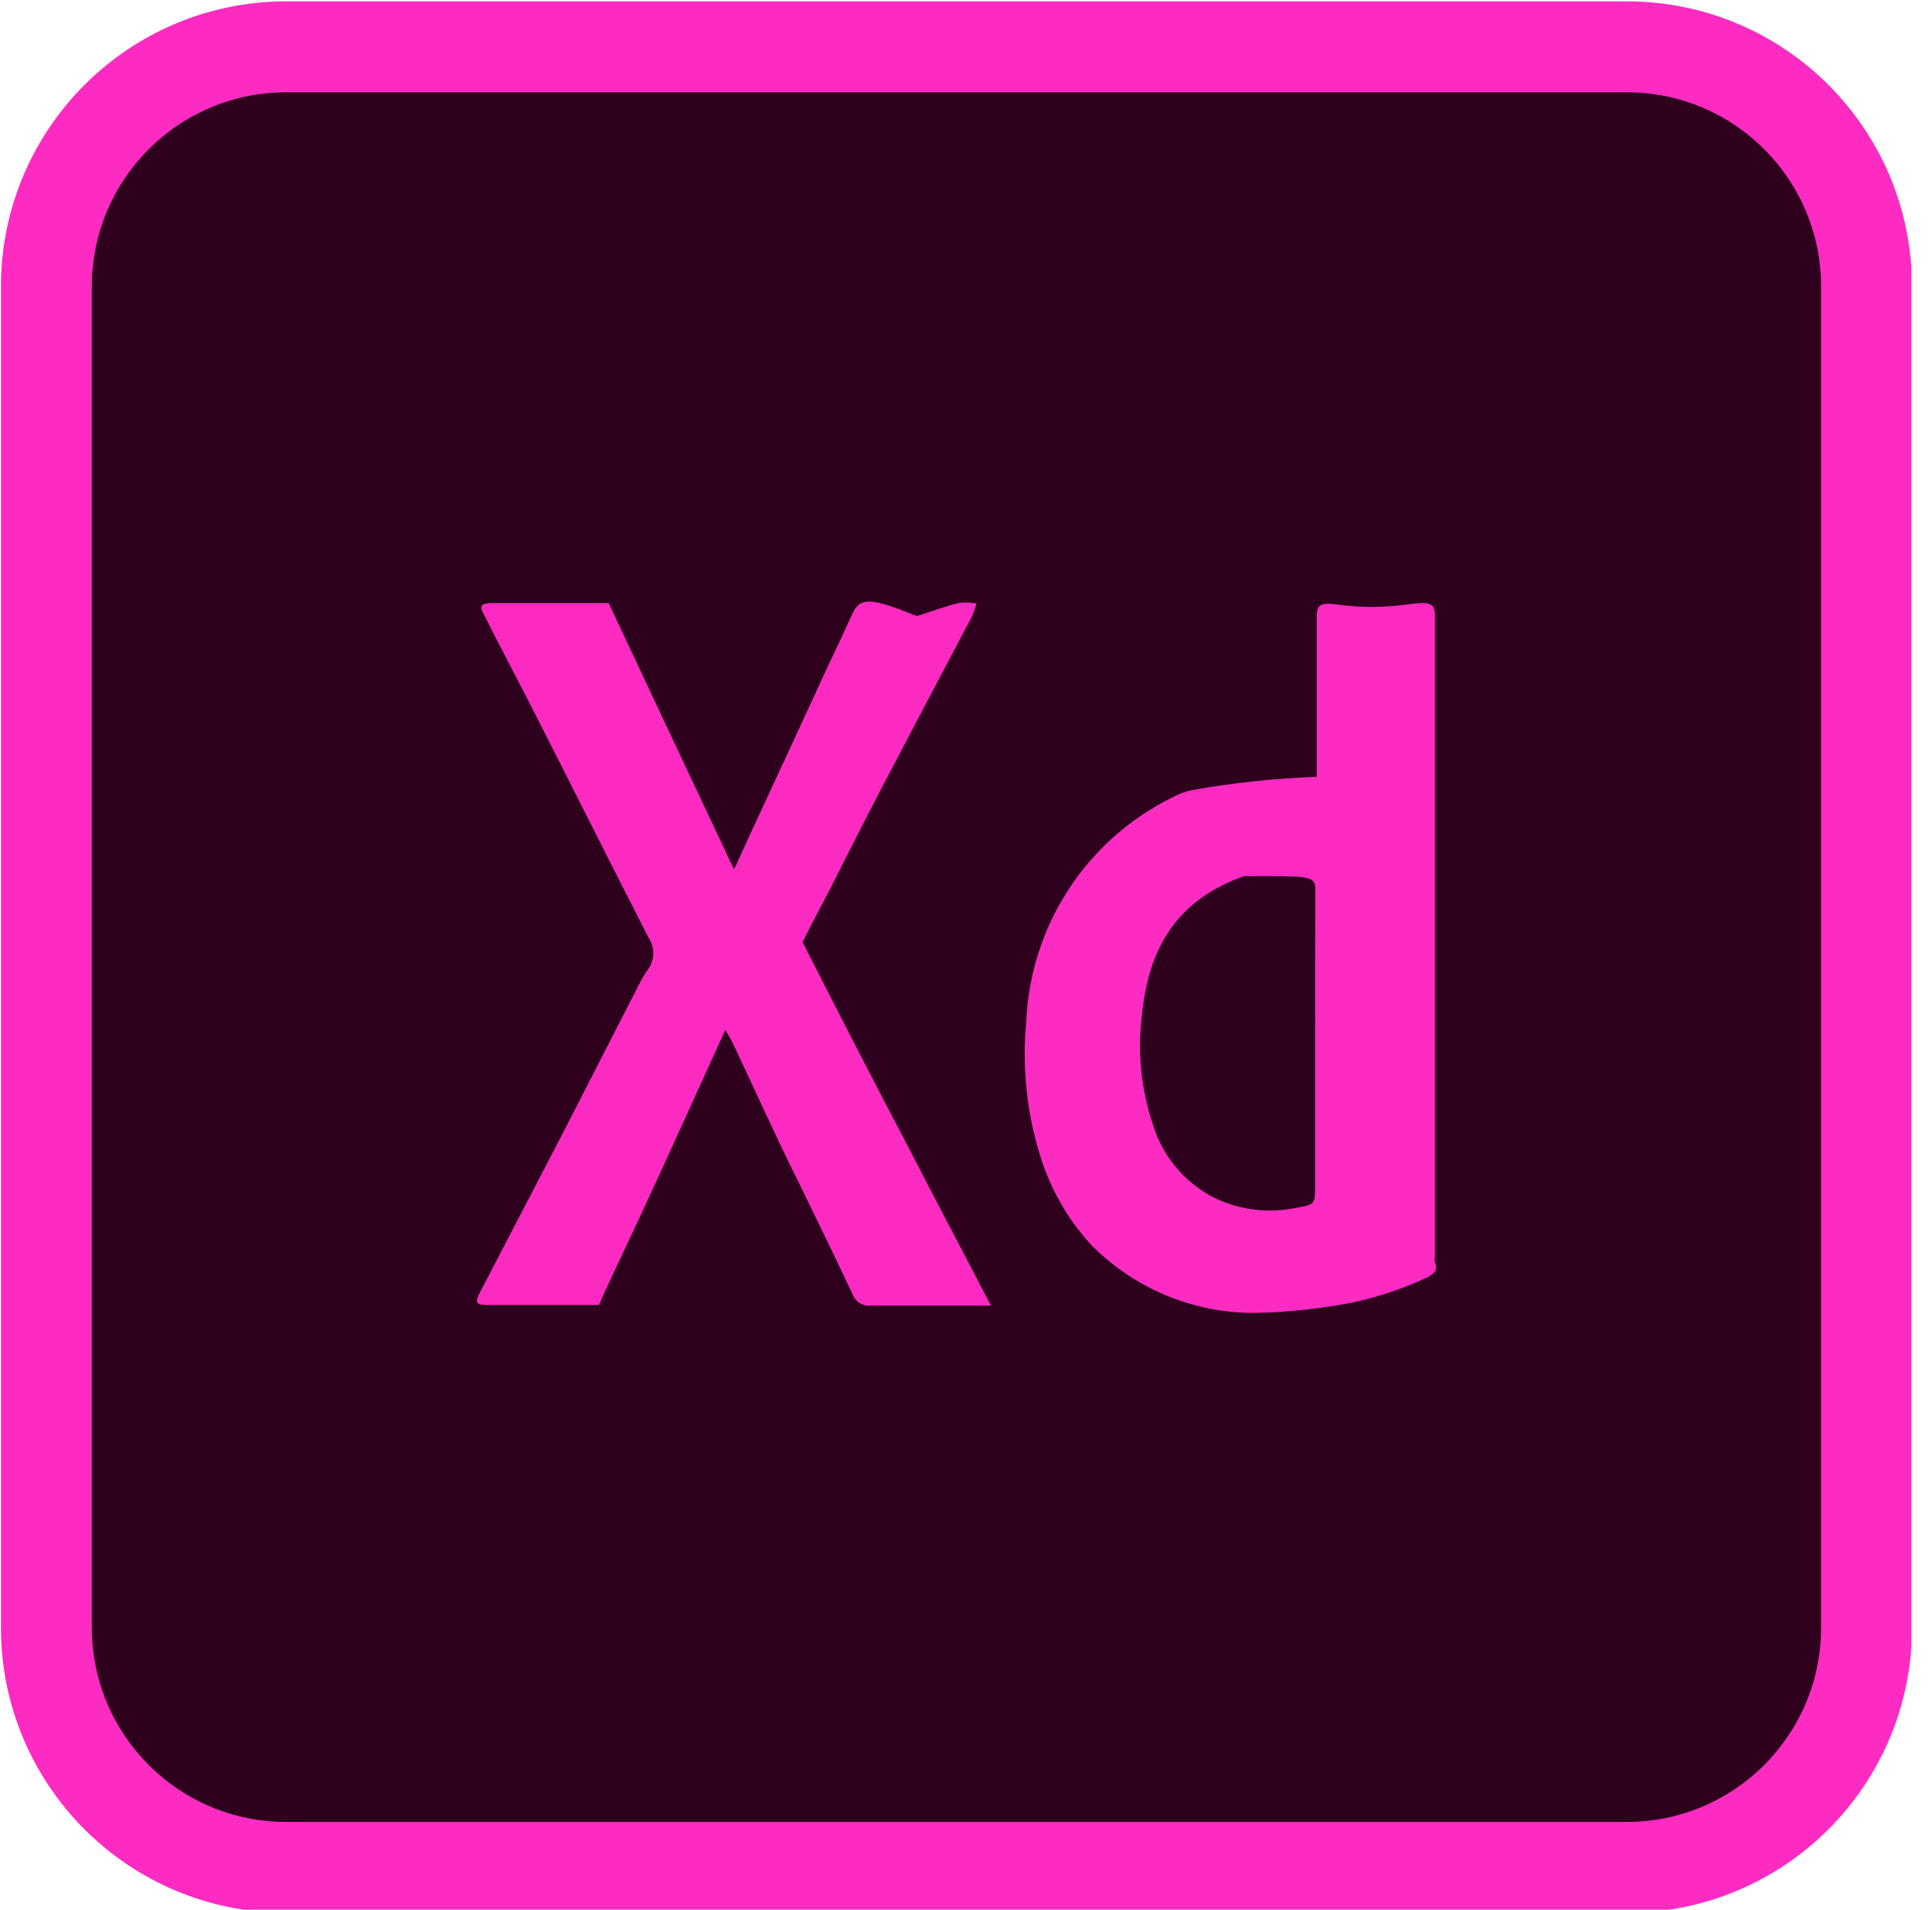 <svg width="85" height="84" viewBox="0 0 85 84" fill="none" xmlns="http://www.w3.org/2000/svg">
<g clip-path="url(#clip0)">
<path d="M71.57 2.06H12.59C6.763 2.06 2.04 6.783 2.04 12.61V71.59C2.04 77.417 6.763 82.14 12.59 82.14H71.57C77.397 82.14 82.12 77.417 82.12 71.59V12.61C82.12 6.783 77.397 2.06 71.57 2.06Z" fill="#2E001E" stroke="#FE2BC2" stroke-width="4" stroke-miterlimit="10"/>
<path d="M63.13 55.53C63.11 55.441 63.11 55.349 63.13 55.26C63.13 54.42 63.13 53.58 63.13 52.75C63.13 44.203 63.13 35.657 63.13 27.11C63.13 26.5 62.91 26.45 61.91 26.59C60.878 26.73 59.832 26.73 58.8 26.59C58.11 26.5 57.93 26.59 57.93 27.12C57.93 28.97 57.93 30.82 57.93 32.66V34.17C56.082 34.236 54.24 34.433 52.42 34.76C52.144 34.819 51.878 34.917 51.63 35.05C49.756 35.961 48.164 37.362 47.023 39.105C45.882 40.849 45.235 42.868 45.15 44.95C44.966 46.872 45.156 48.811 45.71 50.66C46.147 52.182 46.931 53.582 48 54.75C48.935 55.7 50.049 56.454 51.279 56.969C52.508 57.484 53.827 57.75 55.16 57.75C56.221 57.733 57.28 57.646 58.33 57.49C59.897 57.288 61.423 56.839 62.85 56.16C63.12 56 63.28 55.85 63.13 55.53ZM57.86 45.82V52.12C57.86 52.96 57.86 52.98 57.07 53.12C55.843 53.385 54.562 53.234 53.43 52.69C52.772 52.358 52.19 51.893 51.72 51.325C51.251 50.757 50.903 50.098 50.7 49.39C50.218 47.932 50.055 46.387 50.22 44.86C50.45 42.16 51.43 39.7 54.73 38.54C57.53 38.54 57.87 38.48 57.87 39.13C57.86 41.37 57.86 43.6 57.86 45.82Z" fill="#FD2BC2"/>
<path d="M32.3 38.23C32.57 37.64 32.8 37.15 33.02 36.66C34.14 34.25 35.26 31.83 36.37 29.42C36.74 28.62 37.13 27.83 37.49 27.02C37.85 26.21 38.38 26.32 40.34 27.1C42.44 26.4 42.19 26.48 42.96 26.54C42.906 26.745 42.835 26.946 42.75 27.14C41.39 29.72 40.02 32.3 38.67 34.89C37.93 36.3 37.22 37.73 36.5 39.14C36.1 39.91 35.69 40.67 35.31 41.44C36.85 44.48 38.413 47.51 40 50.53C41.19 52.84 42.4 55.13 43.6 57.43H38.32C38.148 57.45 37.975 57.411 37.828 57.32C37.682 57.23 37.569 57.092 37.51 56.93C36.72 55.25 35.9 53.58 35.1 51.93C34.1 49.93 33.21 47.93 32.26 45.93C32.16 45.71 32.03 45.51 31.91 45.3C30.72 47.91 29.55 50.51 28.35 53.1C27.69 54.54 26.99 55.96 26.35 57.4C24.73 57.4 23.11 57.4 21.49 57.4C20.92 57.4 20.87 57.32 21.14 56.8L24.68 50L28.12 43.29C28.237 43.052 28.375 42.825 28.53 42.61C28.667 42.408 28.741 42.169 28.741 41.925C28.741 41.681 28.667 41.442 28.53 41.24C26.87 38 25.24 34.74 23.59 31.5C22.82 29.97 22.02 28.5 21.24 26.93C21.05 26.56 21.35 26.54 21.58 26.53C22.09 26.53 22.58 26.53 23.1 26.53C24.33 26.53 25.55 26.53 26.78 26.53C28.4 29.983 30.023 33.433 31.65 36.88C31.85 37.26 32 37.68 32.3 38.23Z" fill="#FD2AC1"/>
</g>
<defs>
<clipPath id="clip0">
<rect width="84.09" height="84" fill="white"/>
</clipPath>
</defs>
</svg>
